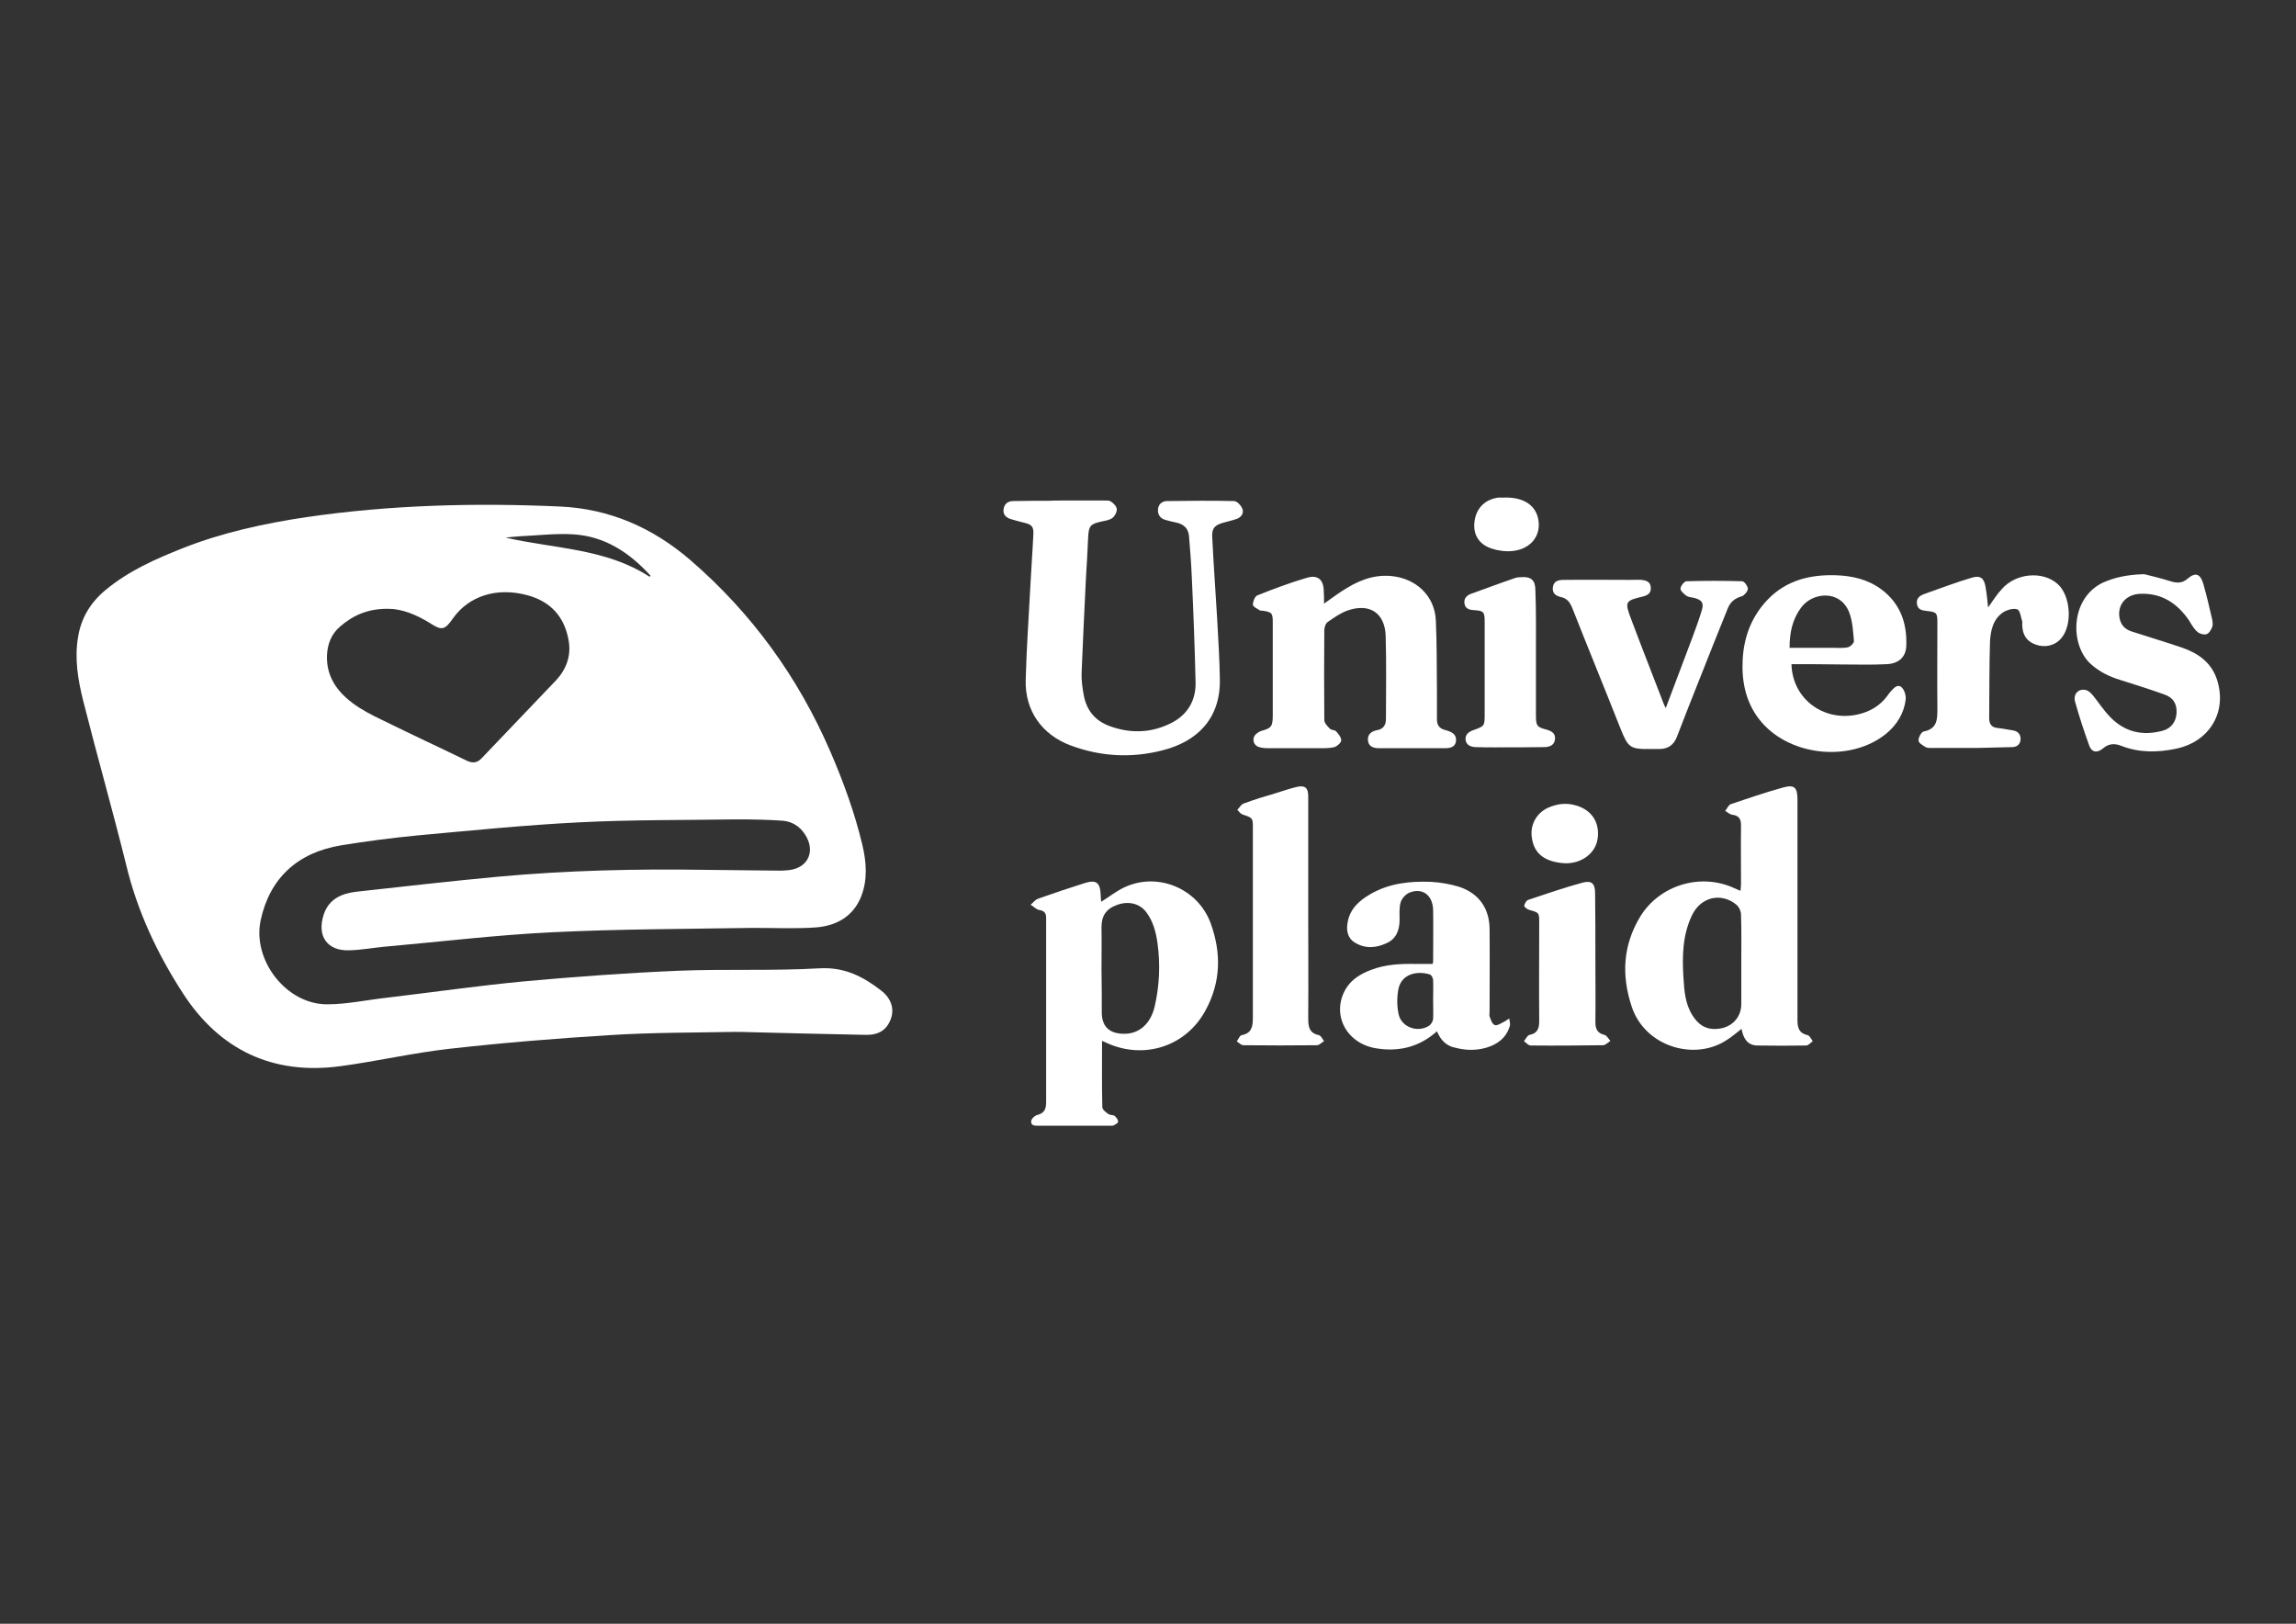 <?xml version="1.0" encoding="utf-8"?>
<!-- Generator: Adobe Illustrator 27.0.0, SVG Export Plug-In . SVG Version: 6.00 Build 0)  -->
<svg version="1.1" id="Calque_1" xmlns="http://www.w3.org/2000/svg" xmlns:xlink="http://www.w3.org/1999/xlink" x="0px" y="0px"
	 viewBox="0 0 841.9 595.3" style="enable-background:new 0 0 841.9 595.3;" xml:space="preserve">
<rect x="0" y="0" width="841.9" height="595.3" fill="#333333" stroke="none"/>
<style type="text/css">
	.st0{fill:#FFFFFF;}
</style>
<g>
	<path class="st0" d="M270.3,378.3c-15.6,0.3-31.2,0.2-46.7,1.2c-19.6,1.2-39.2,2.8-58.7,5c-13.5,1.5-26.7,4.6-40.2,6.4
		c-24.7,3.3-44.2-6-57.6-26.7c-9.4-14.5-16.7-30-20.8-47c-5-20.2-10.7-40.1-15.8-60.3c-1.9-7.6-3.2-15.3-1.9-23.2
		c1.1-7.1,4.6-12.8,10-17.3c8.5-7.1,18.5-11.5,28.6-15.5c14.5-5.7,29.7-9,45.1-11.3c30.9-4.5,61.9-5.3,93-3.9
		c18.2,0.8,34.1,7.8,47.8,19.6c22.6,19.5,39.6,43,51.4,70.3c4.8,11.1,8.9,22.4,11.7,34.1c1.5,6.3,2,12.7-0.4,18.9
		c-2.9,7.4-9.1,10.8-16.5,11.4c-8.1,0.6-16.3,0.1-24.4,0.2c-24.2,0.4-48.5,0.4-72.7,1.6c-20.5,1-41,3.5-61.4,5.3
		c-4.2,0.4-8.4,1.2-12.7,1.3c-8.1,0.3-12-5.2-9.4-13.1c1.9-5.8,6.7-7.8,12.2-8.4c17.3-1.9,34.6-3.9,51.9-5.5
		c25.2-2.3,50.4-2.9,75.6-2.5c9.2,0.1,18.5,0.2,27.7,0.3c1.1,0,2.2-0.1,3.2-0.2c7.1-0.8,9.9-7.1,5.8-13.2c-1.9-2.9-4.7-4.6-8-4.9
		c-5.6-0.4-11.3-0.5-17-0.5c-19.3,0.3-38.7,0.1-58,1.1c-19.8,1-39.5,3-59.2,4.8c-9.3,0.9-18.5,2.1-27.7,3.6
		c-16.1,2.6-26.3,12.1-29.6,27.4c-3.2,14.6,9.3,30.9,24.3,30.9c7.3,0,14.5-1.6,21.8-2.4c16.8-2,33.5-4.4,50.3-6
		c18.8-1.7,37.7-3.1,56.6-3.9c17.3-0.7,34.7,0.1,52-0.9c9.2-0.5,16,3.1,22.7,8.3c3.6,2.9,4.7,6.7,3.3,10.4c-1.5,3.9-4.4,5.8-9.2,5.7
		c-15.6-0.3-31.1-0.7-46.7-1.1C270.3,378.5,270.3,378.4,270.3,378.3z M142.4,223.2c-7.5-0.1-13,2.4-17.8,6.6
		c-3.1,2.7-4.5,6.3-4.7,10.4c-0.3,7.7,3.6,13.2,9.3,17.5c3.3,2.5,7.2,4.5,11,6.3c10.3,5.1,20.7,9.9,31,14.9c2.1,1,3.8,0.8,5.4-0.9
		c9.1-9.6,18.3-19.1,27.4-28.7c3.7-4,5.5-9,4.5-14.5c-1.5-8.7-6.6-14.3-15.2-16.6c-11.2-3-21.4,0.3-27.2,8.5c-3,4.3-4.1,4.6-8.5,1.7
		C152.6,225.3,147.3,223.2,142.4,223.2z M238.1,211.4c0.2-0.1,0.3-0.1,0.4-0.2c0,0,0-0.2,0-0.2c-7.7-8.4-16.7-14.4-28.3-15.1
		c-6.4-0.4-12.9,0.4-19.4,0.7c-1.8,0.1-3.6,0.3-5.4,0.5C203.2,201.2,222.1,201,238.1,211.4z"/>
</g>
<g>
	<path class="st0" d="M638.6,377.2c-2,1.5-3.5,2.9-5.3,4c-11.9,8-30.2,2.5-35-12.2c-3.8-11.5-3.2-22.4,3.1-32.9
		c7.1-11.6,22.1-16.2,34.5-10.5c0.7,0.3,1.3,0.6,2.3,1c0.1-1,0.2-1.8,0.2-2.6c0-7.2-0.1-14.3,0-21.5c0-2.4-0.9-3.5-3.2-3.8
		c-0.9-0.1-1.7-0.9-2.6-1.4c0.7-0.9,1.2-2.2,2.1-2.5c6.2-2.1,12.4-4.2,18.8-6c4.5-1.3,5.6-0.2,5.6,4.4c0,26.9,0,53.8,0,80.8
		c0,2.9,0.6,4.8,3.7,5.5c0.8,0.2,1.3,1.4,1.9,2.2c-0.8,0.6-1.6,1.6-2.4,1.6c-6,0.1-12,0.1-18,0C640.6,383.2,639.2,380.5,638.6,377.2
		z M638.5,352.5C638.5,352.5,638.5,352.5,638.5,352.5c0-5.8,0.1-11.5-0.1-17.2c0-1.3-0.8-2.9-1.8-3.7c-5.6-4.5-12.9-2.7-16.1,3.8
		c-3.6,7.4-3.7,15.3-3.2,23.2c0.3,4.6,0.6,9.3,3.2,13.5c2.1,3.5,5,5.5,9.3,5.1c5.1-0.4,8.7-4.1,8.7-9.1
		C638.5,362.8,638.5,357.7,638.5,352.5z"/>
	<path class="st0" d="M404.1,381.6c0,8.4-0.1,16.4,0.1,24.3c0,0.9,1.3,1.9,2.2,2.5c0.6,0.5,1.7,0.3,2.3,0.7c0.6,0.5,1.3,1.4,1.3,2.1
		c0,0.5-1,1.1-1.7,1.4c-0.5,0.2-1.1,0.1-1.7,0.1c-8.5,0-17,0-25.5,0c-1.3,0-3.1,0.2-3-1.6c0-0.9,1.4-2.2,2.5-2.4c2.8-0.8,3-2.7,3-5
		c0-20.3,0-40.6,0-61c0-2.1,0-4.2,0-6.2c0-1.8-0.7-2.6-2.6-2.9c-1.1-0.2-2-1.3-3.1-1.9c0.9-0.7,1.6-1.8,2.7-2.2
		c5.6-2,11.3-3.9,17-5.7c4.4-1.4,5.8-0.3,6,4.3c0,0.8,0.1,1.6,0.2,2.5c2.9-1.8,5.4-3.8,8.3-5.2c12.3-5.9,27.1,0.3,31.8,13
		c4,11,3.8,21.7-1.9,32.1c-7.1,13.1-22.4,18.1-36.1,11.9C405.4,382.2,405,382,404.1,381.6z M403.9,355.6
		C404,355.6,404,355.6,403.9,355.6c0.1,5.1,0.1,10.2,0.1,15.2c-0.1,5.3,2.5,8.1,7.9,8.2c5.7,0.2,10-3.6,11.5-10
		c1.8-7.8,2.1-15.6,1-23.5c-0.6-4-1.6-7.8-4.1-11.1c-2.4-3.2-6.6-4.2-10.8-2.6c-3.9,1.4-5.6,4-5.6,8.1
		C404,345.1,403.9,350.3,403.9,355.6z"/>
	<path class="st0" d="M389,183.5c5.2,0,10.5,0,15.7,0c0.9,0,2-0.1,2.7,0.4c0.9,0.6,2,1.7,2.1,2.7c0.1,1.1-0.7,2.6-1.6,3.3
		c-1.1,0.8-2.6,1-4,1.3c-4.1,0.9-4.7,1.6-4.9,5.9c-0.2,4.9-0.5,9.8-0.8,14.7c-0.6,11.6-1.1,23.3-1.6,34.9c-0.1,2.7,0.3,5.5,0.8,8.2
		c1,5.5,4.2,9.4,9.5,11.3c7.3,2.7,14.8,2.6,21.9-0.8c6.3-2.9,9.7-8.2,9.6-15.1c-0.3-13-0.8-26-1.4-38.9c-0.2-4.9-0.6-9.8-1-14.7
		c-0.2-2.9-1.9-4.5-4.6-5.1c-1.4-0.3-2.8-0.6-4.1-1c-1.8-0.5-2.8-1.9-2.7-3.7c0.1-2,1.4-3.1,3.2-3.2c8.2-0.1,16.5-0.2,24.7,0
		c1,0,2.5,1.5,3,2.7c0.7,1.6-0.2,3.1-1.9,3.8c-1.7,0.6-3.5,1-5.3,1.5c-3,0.9-4,2.1-3.8,5.3c0.5,9.9,1.2,19.8,1.8,29.7
		c0.4,7.5,0.9,15,1,22.5c0.2,14.6-8.7,22.8-21.1,25.9c-11.3,2.9-22.6,2.3-33.6-1.8c-10.5-3.9-16.8-12.7-16.5-24
		c0.3-11.4,1.1-22.8,1.7-34.2c0.3-6.3,0.8-12.6,1.1-19c0.2-3-0.5-3.8-3.5-4.5c-1.6-0.4-3.2-0.8-4.8-1.3c-1.8-0.6-2.9-1.7-2.6-3.7
		c0.3-1.9,1.6-2.9,3.5-2.9c4.3-0.1,8.7-0.1,13-0.1C386,183.5,387.5,183.5,389,183.5C389,183.5,389,183.5,389,183.5z"/>
	<path class="st0" d="M485.5,221.3c3-2.1,5.6-4.1,8.5-5.8c5.6-3.4,11.6-5.3,18.3-4c8.1,1.6,13.9,7.8,14.2,16.1
		c0.4,8.7,0.3,17.5,0.4,26.2c0,3.3,0,6.7,0,10c0,2,0.9,3.3,2.9,3.8c0.3,0.1,0.6,0.2,1,0.3c1.8,0.6,3.3,1.5,3.1,3.7
		c-0.2,2.2-2,2.7-3.9,2.7c-4.6,0-9.2,0-13.7,0c-3.6,0-7.2,0-10.7,0c-2,0-3.8-0.6-4-2.9c-0.2-2.2,1.3-3.3,3.3-3.7
		c2.4-0.4,3.3-1.9,3.3-4.2c0-10.1,0.2-20.2-0.1-30.2c-0.2-8.5-5.8-12.3-13.9-9.5c-2.6,0.9-5,2.6-7.3,4.2c-0.8,0.5-1.3,2-1.3,3
		c-0.1,11-0.1,22,0,33c0,1.1,1.2,2.3,2.1,3.2c0.5,0.5,1.8,0.4,2.2,0.9c0.9,1,1.9,2.2,1.9,3.3c0,0.9-1.5,2.2-2.5,2.5
		c-2,0.5-4.1,0.4-6.2,0.4c-6.1,0-12.2,0-18.2,0c-1.1,0-2.2-0.1-3.2-0.4c-2.3-0.7-2.8-3.4-1-4.9c0.5-0.4,1.1-0.8,1.7-1
		c4-1.1,4.3-1.7,4.3-6.3c0-11.2,0-22.3,0-33.5c0-3.4-0.3-3.8-3.7-4.3c-0.3,0-0.7,0-1-0.1c-0.9-0.6-2.5-1.3-2.6-2.1
		c0-1.1,0.7-3,1.6-3.4c6-2.4,12.1-4.7,18.3-6.5c4.1-1.2,6.1,0.9,6.1,5.1C485.5,218.2,485.5,219.6,485.5,221.3z"/>
	<path class="st0" d="M526.9,378.1c-6.6,5.9-14.2,7.6-22.5,6.2c-11-1.9-16.3-12.7-10.9-21.8c2.1-3.5,5.5-5.5,9.2-6.9
		c5.4-2.1,11-2.3,16.7-2.2c1.9,0,3.8,0,5.9,0c0.1-0.3,0.2-0.6,0.2-1c0-6.2,0.1-12.5,0-18.7c-0.1-5.6-4-8.4-8.8-6.4
		c-1.3,0.6-2.7,2.1-3.1,3.5c-0.6,2-0.4,4.3-0.4,6.4c0,3.8-1.2,7-4.8,8.6c-3.9,1.8-7.9,2.1-11.7-0.3c-2.7-1.7-3.1-4.6-2.5-7.6
		c0.9-4.8,4.3-7.8,8.3-10.1c6.9-4,14.5-4.8,22.2-4.5c3.5,0.2,7,0.8,10.3,1.8c7.3,2.4,11.2,8,11.2,15.6c0.1,10.1,0,20.2,0,30.2
		c0,0.7-0.2,1.4,0.1,2c0.4,1.1,0.9,2.6,1.8,2.9c0.9,0.3,2.2-0.6,3.2-1.1c0.7-0.3,1.4-0.9,2.1-1.3c0.1,0.9,0.5,2,0.2,2.8
		c-1.3,4.3-4.5,6.7-8.6,7.9c-3.8,1.1-7.6,1-11.4,0C530.4,383.5,528.3,381.4,526.9,378.1z M525.5,366.4
		C525.5,366.4,525.5,366.4,525.5,366.4c0-2.3,0.1-4.7,0-7c0-0.8-0.6-1.9-1.1-2.1c-4.5-1.5-10.4-0.4-11.6,5.2c-0.6,2.9-0.6,6.2,0,9.1
		c0.9,5,7.1,7.2,11.3,4.4c0.7-0.5,1.4-1.7,1.4-2.6C525.6,371,525.5,368.7,525.5,366.4z"/>
	<path class="st0" d="M656.9,243.5c0.3,12.6,11.6,21.1,24,18.5c4.7-1,8.5-3.2,11.3-7.1c0.3-0.5,0.7-0.9,1.1-1.4
		c1.1-1.2,2.4-2.8,3.9-1.6c1,0.8,1.7,2.9,1.6,4.4c-0.6,5.2-3.2,9.4-7.2,12.7c-13.3,10.8-36.3,8.2-46.7-5.5
		c-4.8-6.3-6.3-13.8-5.9-21.5c0.4-8.5,3.3-16.1,9.3-22.3c6.8-7,15.5-9.1,24.9-8.8c6,0.2,11.7,1.5,16.7,5.2
		c6.9,5.2,9.4,12.3,9.1,20.6c-0.1,4.1-2.7,6.6-7.2,6.8c-5.7,0.3-11.3,0.1-17,0.1C668.9,243.5,663,243.5,656.9,243.5z M656.2,237.5
		c5.4,0,10.6,0,15.7,0c1.9,0,3.9,0.2,5.7-0.2c0.9-0.2,2.3-1.6,2.2-2.3c-0.3-3.5-0.5-7.2-1.7-10.4c-3.3-8.6-13.6-7.5-17.7-1.8
		C657.3,227,656.2,231.8,656.2,237.5z"/>
	<path class="st0" d="M786.2,210.5c2,0.5,5.9,1.4,9.7,2.6c2.3,0.7,4.2,0.8,6.2-0.9c2.9-2.5,4.7-1.9,5.8,1.8
		c1.2,4.2,2.2,8.5,3.2,12.8c0.2,1,0.4,2.1,0.1,3c-0.4,1.1-1.2,2.4-2.1,2.7c-0.9,0.3-2.5-0.1-3.3-0.8c-1.3-1.1-2.2-2.7-3.1-4.2
		c-4.3-6.3-10-10.1-17.9-9.8c-5.3,0.2-8.5,4.1-7.6,8.9c0.5,2.6,2,4.1,4.4,4.9c6.2,2,12.5,3.9,18.7,6c5.7,2,10.4,5.3,12.5,11.3
		c4.1,11.9-2.4,23.1-14.9,25.7c-6.7,1.4-13.4,1.5-19.9-1c-2.5-1-4.7-1-6.9,0.9c-2.2,1.8-4.1,1.4-5-1c-1.9-5.3-3.7-10.7-5.2-16.1
		c-0.8-2.9,1.3-5,4-4.3c0.9,0.2,1.8,1.1,2.5,1.9c2.1,2.6,3.9,5.4,6.2,7.8c5.4,5.7,12,7.2,19.4,5.2c3.1-0.8,4.9-3.3,5.1-6.4
		c0.2-3.4-1.2-5.8-4.5-6.9c-5.3-1.9-10.7-3.6-16.1-5.3c-4-1.2-7.7-3-10.9-5.9c-7.7-7-7.5-24.1,4.5-29.8
		C775.2,211.8,779.6,210.7,786.2,210.5z"/>
	<path class="st0" d="M479.7,333.4c0,13.3,0.1,26.7,0,40c0,3,0.4,5.4,3.9,6.1c0.8,0.2,1.3,1.4,1.9,2.2c-0.9,0.5-1.7,1.5-2.6,1.5
		c-9,0.1-18,0.1-27,0c-0.8,0-1.6-0.9-2.4-1.4c0.6-0.8,1.1-2.2,1.8-2.3c3.9-0.7,4.1-3.5,4.1-6.6c0-23.1,0-46.2,0-69.2
		c0-3.9,0-3.8-3.8-5.1c-0.8-0.3-1.3-1.1-1.9-1.7c0.8-0.8,1.4-2,2.3-2.3c4-1.5,8-2.7,12.1-3.9c2.5-0.8,4.9-1.6,7.4-2.2
		c3-0.7,4.2,0.3,4.2,3.4c0,5.4,0,10.8,0,16.3C479.7,316.6,479.7,325,479.7,333.4z"/>
	<path class="st0" d="M610.8,259.6c3.4-8.9,6.5-17.3,9.7-25.7c1.2-3.3,2.5-6.7,3.5-10.1c0.8-2.6,0.2-3.7-2.4-4.5
		c-1-0.3-2.3-0.3-3.1-0.8c-1-0.7-2.3-1.8-2.3-2.7c0-0.9,1.4-2.7,2.2-2.7c6.8-0.2,13.6-0.2,20.4,0c0.8,0,2.1,1.8,2.1,2.8
		c0,0.9-1.3,2.4-2.2,2.7c-2.5,0.7-4.1,2-5.1,4.3c-3.6,8.9-7.2,17.9-10.7,26.8c-2.7,6.8-5.4,13.6-8,20.4c-1.1,2.9-3.1,4.4-6.2,4.5
		c-1.2,0-2.3,0-3.5,0c-7.5,0.1-8.2-0.5-11-7.5c-5.8-14.7-11.8-29.3-17.6-44c-0.8-2-1.8-3.7-4.2-4.2c-1.8-0.4-3.3-1.3-3-3.6
		c0.3-2.4,2.2-2.7,4.1-2.7c8-0.1,16,0,24,0c1.5,0,3-0.1,4.5,0c1.6,0.2,3.2,0.7,3.3,2.7c0.2,2.1-1,2.9-2.9,3.4
		c-6.4,1.5-6.7,1.9-4.4,8c3.9,10.4,8,20.8,12,31.2C610.1,258.2,610.3,258.6,610.8,259.6z"/>
	<path class="st0" d="M729,222.7c1.8-2.5,3.2-4.8,5-6.7c5.1-5.9,15-6.8,20.5-1.9c4.8,4.3,5.5,14.9,1.4,19.8c-2.3,2.8-6,3.7-9.5,2.4
		c-3.3-1.2-4.8-3.5-4.9-7.3c0-0.4,0.1-0.9,0-1.2c-0.5-1.6-0.8-4.1-1.8-4.4c-1.5-0.5-3.8,0.2-5.2,1.1c-3.7,2.5-4.6,6.7-4.8,10.8
		c-0.3,9.3-0.2,18.6-0.3,28c0,2.2,0.9,3.4,3.1,3.6c1.9,0.2,3.8,0.6,5.7,0.9c1.8,0.3,2.8,1.5,2.7,3.3c-0.1,1.7-1.2,2.7-2.9,2.8
		c-4.2,0.1-8.5,0.2-12.7,0.3c-5.5,0-11,0-16.5,0c-0.9,0-2,0.1-2.7-0.3c-1-0.6-2.6-1.5-2.6-2.4c-0.1-1.1,1-3.1,1.8-3.3
		c5.2-1,5.1-4.6,5.1-8.6c-0.1-10.4,0-20.8,0-31.2c0-3.7-0.2-4-3.8-4.4c-1.7-0.2-3.4-0.4-3.7-2.6c-0.3-2.2,1.2-3.1,2.9-3.7
		c5.7-2,11.4-4.2,17.2-5.9c3.2-1,4.6,0.2,5.1,3.6C728.5,217.6,728.7,219.9,729,222.7z"/>
	<path class="st0" d="M563.2,239.6c0,7.6,0,15.2,0,22.7c0,3.8,0.4,4.3,3.9,5.2c1.8,0.5,3.2,1.3,3.1,3.3c-0.1,2.2-1.7,3-3.6,3.1
		c-6.2,0.1-12.3,0.1-18.5,0.1c-2.4,0-4.8,0-7.2-0.1c-1.6-0.1-3.2-0.7-3.5-2.6c-0.2-2,1.1-3,2.8-3.6c4.2-1.5,4.2-1.5,4.2-6.1
		c0-11.2,0-22.5,0-33.7c0-3.6-0.4-4-3.9-4.2c-1.7-0.1-3.2-0.5-3.5-2.4c-0.3-1.9,0.8-3,2.4-3.6c5.3-1.9,10.6-3.9,15.9-5.7
		c0.8-0.3,1.6-0.4,2.4-0.4c3.7-0.3,5.3,1.1,5.3,4.8C563.3,224.1,563.2,231.8,563.2,239.6C563.2,239.6,563.2,239.6,563.2,239.6z"/>
	<path class="st0" d="M585,351.5c0,7.7,0.1,15.5,0,23.2c0,2.5,0.7,4.1,3.3,4.7c0.9,0.2,1.5,1.5,2.2,2.2c-0.9,0.6-1.8,1.6-2.7,1.6
		c-8.8,0.1-17.7,0.2-26.5,0.1c-0.9,0-1.7-1-2.5-1.6c0.7-0.8,1.3-2.2,2.1-2.3c3-0.6,3.5-2.5,3.5-5.1c-0.1-12,0-24,0-36
		c0-3.7,0-3.7-3.6-4.7c-0.8-0.2-1.9-1.1-1.9-1.5c0.1-0.8,0.8-2,1.5-2.2c6.6-2.2,13.2-4.5,19.9-6.3c3.3-0.9,4.6,0.3,4.6,3.9
		C585,335.5,585,343.5,585,351.5z"/>
	<path class="st0" d="M573.8,316.5c-7.4-0.5-11.3-3.5-12.1-9.4c-0.7-4.6,1.6-8.9,5.8-10.9c3.3-1.5,6.8-2,10.4-0.9
		c5.9,1.7,8.8,6.4,7.9,12.3c-0.8,5.2-5.7,8.9-11.6,8.9C574,316.5,573.6,316.4,573.8,316.5z"/>
	<path class="st0" d="M552.1,182.4c6.9,0,11.1,3,12,8.2c1,5.8-2.8,10.7-9.4,11.4c-2.5,0.3-5.4-0.1-7.8-0.9
		c-4.8-1.6-6.9-5.4-6.2-10.1c0.7-4.9,4-8,8.9-8.6C550.6,182.5,551.6,182.4,552.1,182.4z"/>
</g>
</svg>
